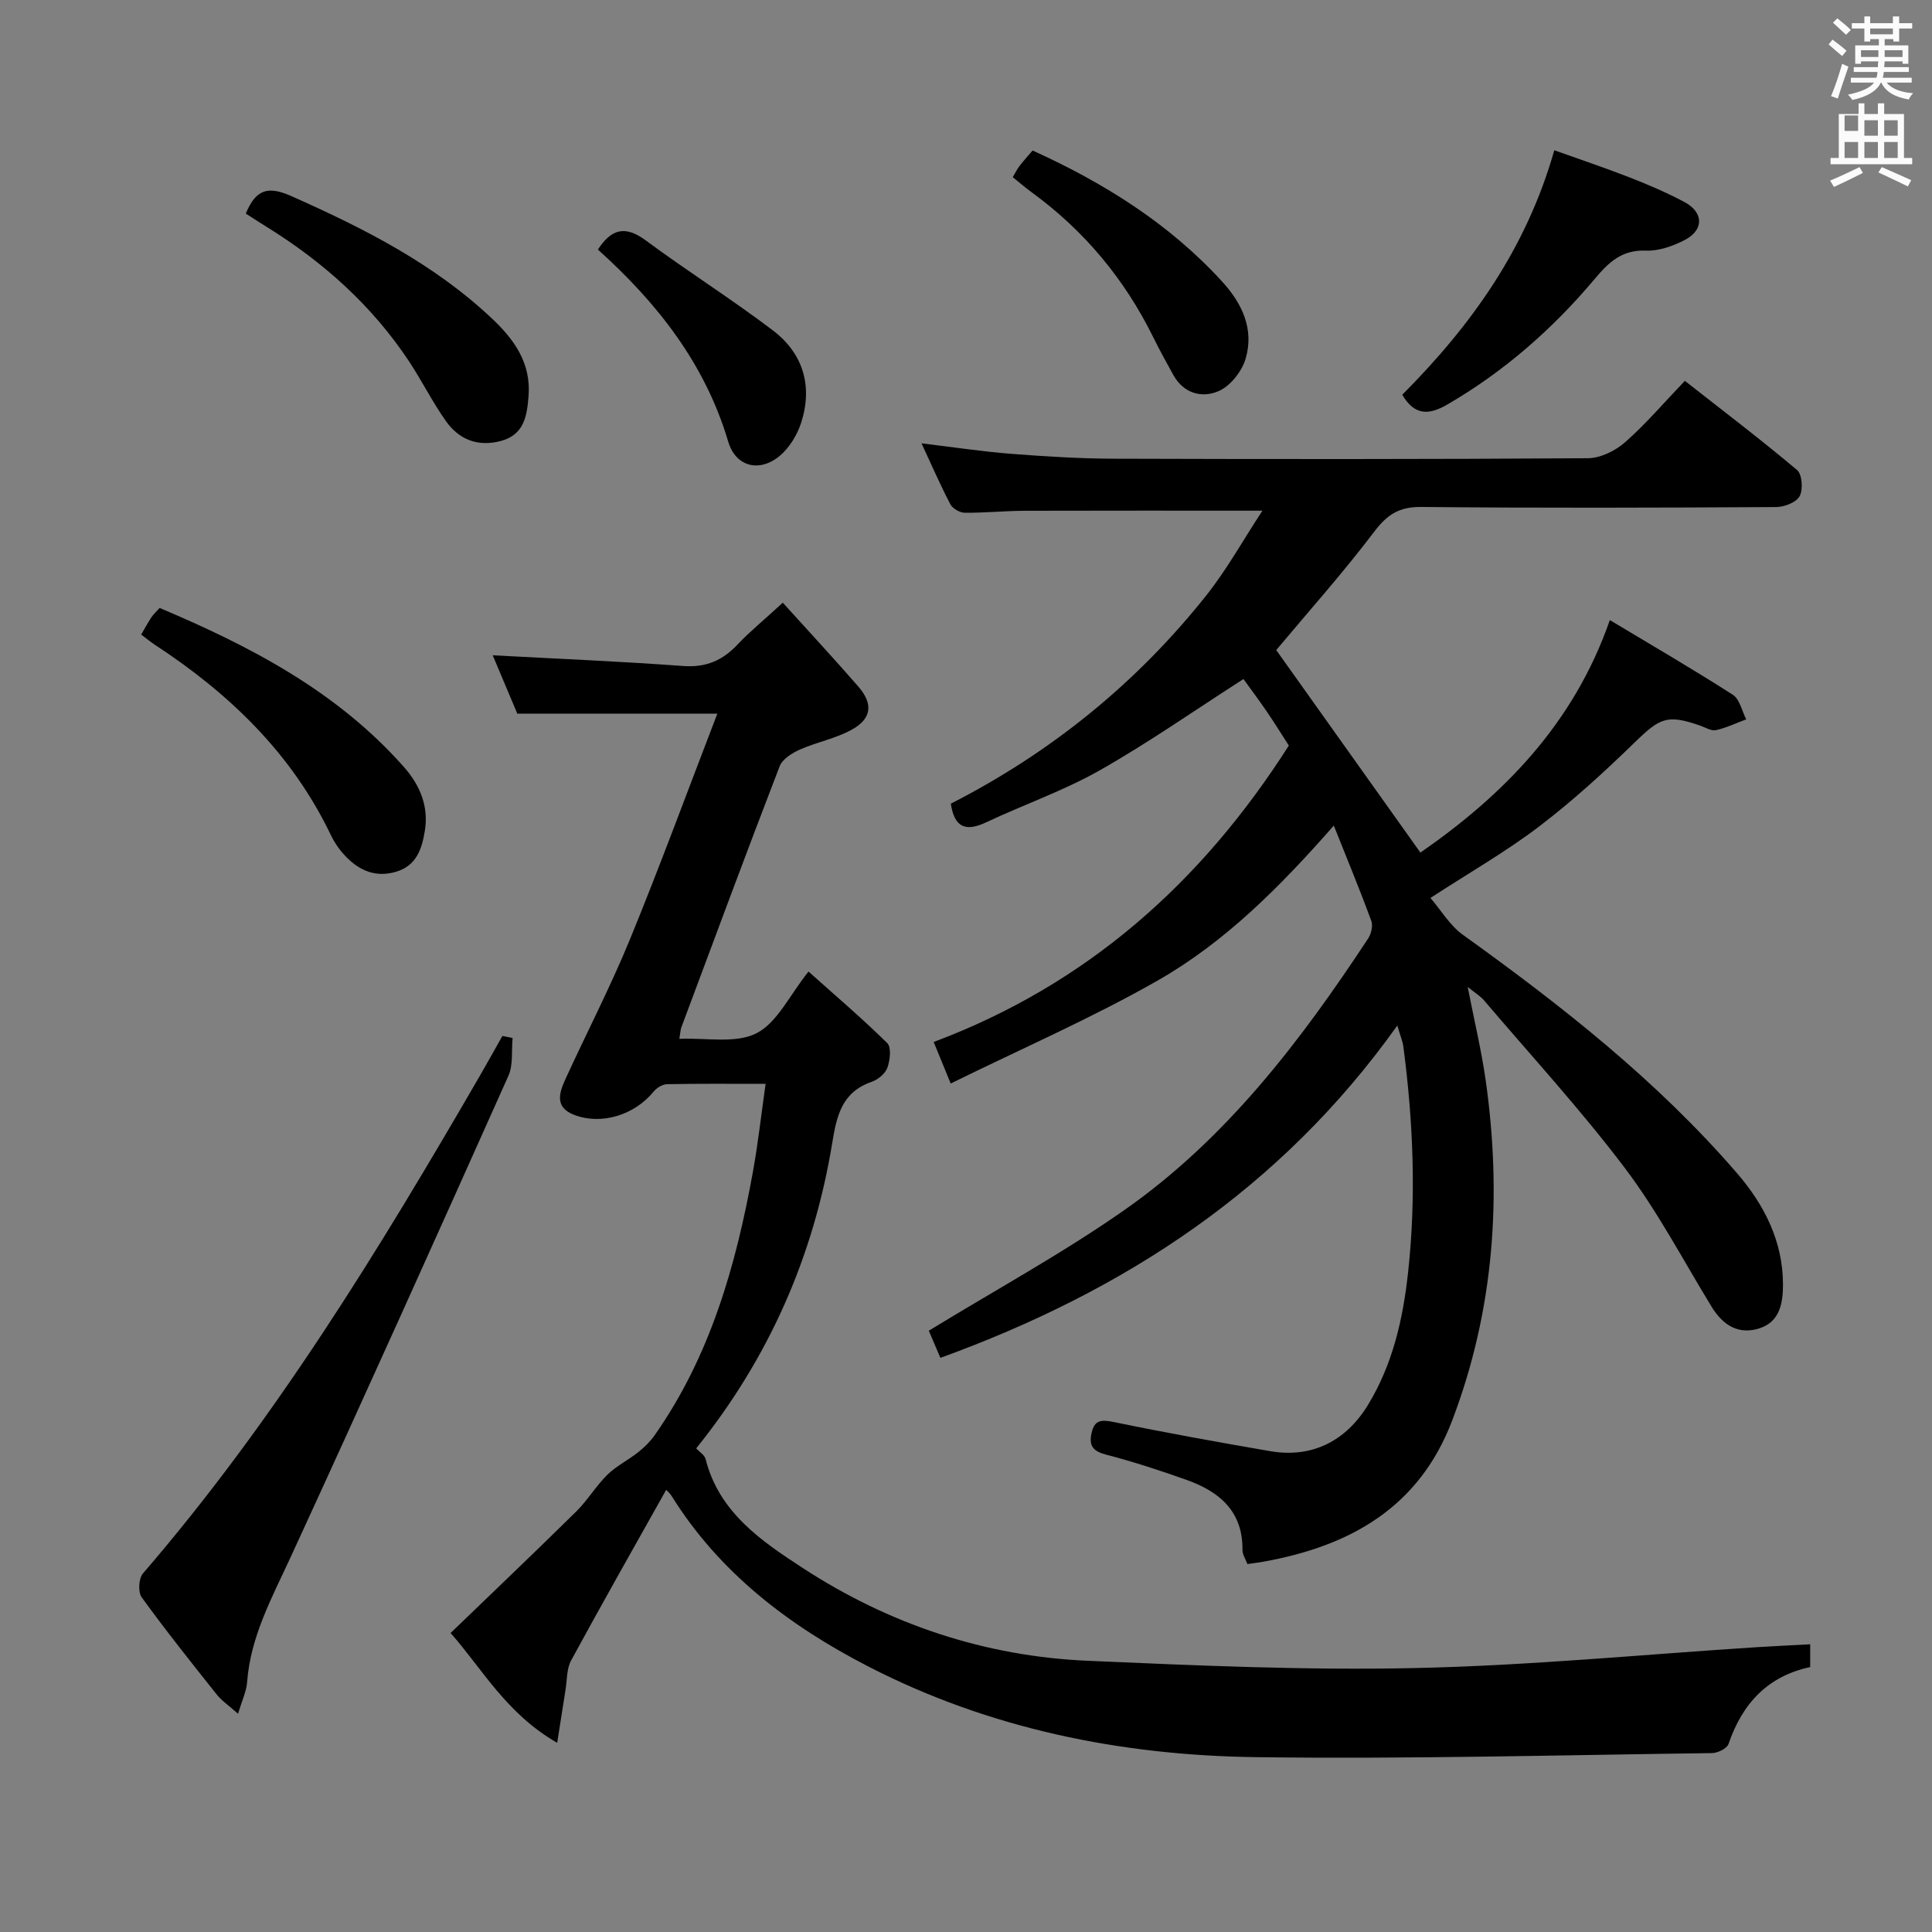 <svg enable-background="new 0 0 400 400" viewBox="0 0 400 400" xmlns="http://www.w3.org/2000/svg"><rect x="0" y="0" width="400" height="400" fill="#808080" stroke="none"/><path d="m378.6 9.2.8-1c.9.7 1.9 1.4 2.9 2.3l-.9 1.1c-1.1-.9-2-1.7-2.8-2.4zm.5 10.7c.9-2.1 1.6-4.3 2.3-6.7.4.2.8.4 1.3.6-.7 2.1-1.5 4.3-2.2 6.6zm.4-15.2.9-.9c1 .8 2 1.6 2.8 2.4l-1 1c-1-.9-1.9-1.8-2.7-2.5zm12.5-1.3h1.2v1.4h2.7v1.1h-2.7v2.7h-1.2v-.5h-1.8v1.3h4.9v3.8h-1.2v-.5h-3.7c0 .4-.1.9-.1 1.2h5.1v1h-5.2c0 .5-.1.9-.2 1.2h6v1h-5.2c1.1 1.3 2.9 2 5.5 2.2-.4.4-.7.8-.9 1.3-2.9-.5-4.8-1.6-5.7-3.5h-.1c-.8 1.7-2.7 2.9-5.9 3.6-.2-.4-.6-.8-.9-1.1 2.8-.6 4.6-1.4 5.4-2.5h-4.8v-1h5.3c.1-.3.2-.7.2-1.2h-4.9v-1h5c0-.4 0-.8.1-1.2h-3.6v.5h-1.2v-3.8h4.9v-1.3h-1.8v.5h-1.2v-2.7h-2.6v-1.1h2.6v-1.4h1.2v1.4h4.7v-1.4zm-6.7 8.4h3.6c0-.4 0-.9 0-1.4h-3.6zm1.9-4.7h4.7v-1.2h-4.7zm6.7 3.3h-3.7v1.4h3.7z" fill="#fafbfa"/><path d="m384.7 21.4h1.3v2.2h2.8v-2.2h1.3v2.2h4.1v9.1h1.7v1.3h-16.9v-1.3h1.7v-9.1h4.1v-2.2zm.3 13.2.7 1.2c-1.8.9-3.8 1.9-6 2.9-.2-.4-.5-.8-.8-1.3 2.4-1 4.4-2 6.1-2.8zm-3.1-7.5h2.8v-3.2h-2.8v4.2zm0 5.6h2.8v-3.3h-2.8zm4.1-4.6h2.8v-3.2h-2.8zm0 4.6h2.8v-3.3h-2.8zm3.6 1.9c2.1.9 4.1 1.8 6.1 2.7l-.7 1.3c-2.2-1.1-4.2-2-6.1-2.9zm3.3-9.7h-2.8v3.2h2.8zm-2.8 7.8h2.8v-3.3h-2.8z" fill="#fafbfa"/><g fill="#010000"><path d="m194.7 281.13c-.99-2.33-1.88-4.4-2.4-5.62 13.79-8.44 27.68-16.01 40.56-25.03 21.04-14.74 36.4-34.92 50.39-56.16.64-.97 1.04-2.64.67-3.65-2.33-6.34-4.92-12.6-7.77-19.74-11.2 12.75-22.53 24.12-36.4 32.04-13.64 7.79-28.13 14.08-42.92 21.36-1.44-3.52-2.32-5.68-3.52-8.6 31.68-11.88 55.41-32.95 73.53-61.37-1.38-2.14-2.93-4.65-4.59-7.08-1.67-2.44-3.45-4.81-4.81-6.69-10.15 6.51-19.68 13.19-29.75 18.9-7.47 4.23-15.71 7.09-23.51 10.76-4.14 1.95-6.57 1.2-7.32-3.86 20.64-10.54 38.4-24.88 52.87-43.09 4.28-5.39 7.65-11.49 11.64-17.57-17.01 0-33.09-.03-49.17.02-4.16.02-8.31.44-12.46.41-1.02-.01-2.5-.86-2.97-1.74-2.07-3.95-3.85-8.05-5.98-12.63 6.55.78 12.54 1.7 18.56 2.17 7.12.55 14.28.99 21.42 1.01 32.66.1 65.32.12 97.98-.1 2.59-.02 5.65-1.51 7.66-3.27 4.24-3.71 7.93-8.06 12.42-12.75 8.04 6.31 15.8 12.2 23.24 18.47 1.05.89 1.27 4.04.52 5.42-.69 1.28-3.18 2.24-4.88 2.24-24.49.14-48.99.22-73.48-.02-4.52-.04-6.99 1.54-9.67 5.07-6.51 8.59-13.72 16.66-20.33 24.56 9.65 13.56 19.54 27.45 29.85 41.93 16.92-11.73 31.68-26.45 39.22-48.14 8.81 5.29 17.26 10.2 25.47 15.47 1.42.91 1.87 3.35 2.77 5.08-2.09.78-4.13 1.77-6.28 2.24-.98.21-2.19-.57-3.29-.95-6.77-2.35-8.27-1.61-13.43 3.4-6.3 6.13-12.82 12.11-19.8 17.43-6.81 5.2-14.32 9.49-22.58 14.86 2.17 2.52 4.02 5.7 6.74 7.65 20.47 14.69 40.22 30.21 56.75 49.36 5.61 6.5 9.49 14.07 9.5 23.03 0 3.79-.64 7.63-4.74 9.02-4.4 1.49-7.68-.56-10.04-4.42-5.89-9.64-11.18-19.75-17.97-28.73-9.1-12.05-19.37-23.21-29.17-34.73-.71-.84-1.72-1.43-3.36-2.75 1.37 7.02 2.82 13.04 3.7 19.15 3.44 24.09 1.81 47.7-6.92 70.63-6.87 18.05-21.17 25.99-39.06 29.21-.98.18-1.98.29-3.32.49-.33-.91-1.04-1.92-1.03-2.93.09-7.99-4.77-12.06-11.51-14.47-5.46-1.95-11-3.76-16.61-5.22-2.67-.69-3.72-1.7-3.14-4.42.61-2.91 2.11-2.88 4.73-2.34 10.72 2.21 21.5 4.15 32.29 6.01 8.61 1.48 15.66-2.07 20.24-9.6 5.14-8.45 7.24-17.81 8.29-27.43 1.71-15.61 1.06-31.2-.98-46.74-.14-1.07-.59-2.09-1.25-4.36-24.14 33.89-56.51 54.98-94.6 68.81z"/><path d="m162.07 124.78c5.42 6 10.63 11.6 15.64 17.37 3.13 3.61 2.77 6.67-1.43 8.96-3.3 1.81-7.18 2.53-10.65 4.07-1.63.72-3.63 1.97-4.21 3.46-6.93 17.97-13.62 36.04-20.36 54.08-.17.45-.17.96-.41 2.36 5.54-.25 11.63 1.04 15.96-1.15 4.3-2.18 6.84-7.85 10.78-12.78 5.64 5.04 11.16 9.74 16.31 14.82.88.87.58 3.53.03 5.07-.44 1.23-1.95 2.49-3.26 2.94-6.13 2.12-7.23 6.93-8.16 12.62-3.83 23.42-13.08 44.53-28.17 63.27.63.7 1.73 1.35 1.95 2.23 2.79 11.02 11.53 16.95 20.11 22.54 17.88 11.65 37.7 18.29 59.05 19.21 22.6.98 45.25 2 67.84 1.5 23.58-.51 47.11-2.81 70.67-4.32 3.6-.23 7.21-.39 11.02-.6v4.72c-8.83 1.88-14.06 7.58-16.91 15.92-.32.94-2.24 1.88-3.43 1.89-31.48.41-62.96 1.26-94.43.84-28.02-.37-55.24-5.88-80.35-18.83-16.26-8.39-30.7-19.32-40.61-35.25-.33-.53-.83-.95-1.12-1.27-6.64 11.85-13.28 23.53-19.68 35.32-.96 1.76-.84 4.12-1.18 6.2-.54 3.33-1.05 6.66-1.71 10.86-10.57-6.05-15.63-15.49-22.07-22.73 8.86-8.55 17.51-16.78 26.01-25.16 2.36-2.33 4.09-5.29 6.45-7.61 1.85-1.82 4.29-3.01 6.35-4.64 1.26-1 2.46-2.16 3.39-3.47 11.56-16.43 16.88-35.22 20.4-54.65 1.05-5.81 1.7-11.69 2.62-18.17-7.47 0-13.93-.06-20.4.07-.95.02-2.16.76-2.79 1.54-3.96 4.86-10.79 6.95-16.38 4.84-4.14-1.56-3.19-4.55-1.89-7.4 4.42-9.65 9.32-19.1 13.35-28.91 6.28-15.32 11.99-30.88 18.12-46.79-14.17 0-27.36 0-41.42 0-1.49-3.53-3.32-7.89-5.09-12.08 13.3.72 26.38 1.25 39.43 2.22 4.8.36 8.27-1.21 11.41-4.6 2.37-2.52 5.11-4.73 9.22-8.51z"/><path d="m106.13 214.9c-.26 2.64.15 5.57-.88 7.86-14.85 33.2-29.77 66.38-44.98 99.42-3.89 8.46-8.4 16.56-9.11 26.11-.14 1.88-1.04 3.71-1.87 6.53-1.9-1.7-3.36-2.67-4.41-3.98-5.28-6.63-10.57-13.27-15.55-20.14-.78-1.07-.62-3.91.26-4.93 27.29-31.65 48.95-67.11 69.8-103.11 1.57-2.71 3.08-5.45 4.62-8.17.71.14 1.41.28 2.12.41z"/><path d="m290.32 81.73c14.28-14.34 25.67-30.19 31.48-50.62 5.17 1.85 10.41 3.6 15.56 5.61 3.85 1.5 7.68 3.14 11.33 5.08 4.05 2.14 4.15 5.78.13 7.88-2.44 1.27-5.4 2.32-8.07 2.21-4.99-.2-7.7 2.43-10.59 5.87-8.72 10.37-18.79 19.2-30.59 26.04-3.84 2.2-6.73 2.19-9.25-2.07z"/><path d="m29.23 131.38c.75-1.28 1.37-2.45 2.1-3.55.44-.66 1.05-1.21 1.72-1.96 18.93 7.99 36.78 17.33 50.58 32.93 3.34 3.78 5.17 8.18 4.32 13.28-.61 3.66-1.71 7.16-5.96 8.41-4.18 1.23-7.53-.21-10.36-3.12-1.25-1.29-2.35-2.84-3.12-4.46-8.09-16.89-21-29.3-36.42-39.4-.95-.63-1.83-1.36-2.86-2.13z"/><path d="m50.89 44.22c2.13-5.18 4.74-5.71 9.47-3.6 14.98 6.66 29.46 13.97 41.51 25.34 4.61 4.35 8.11 9.22 7.56 16.07-.33 4.19-.95 8.02-5.81 9.29-4.73 1.23-8.61-.33-11.31-4.15-2.77-3.92-4.93-8.27-7.58-12.29-7.66-11.58-17.76-20.62-29.51-27.9-1.4-.86-2.77-1.76-4.33-2.76z"/><path d="m209.68 36.68c.56-.95.92-1.69 1.42-2.34.8-1.04 1.69-2.01 2.69-3.18 14.79 6.71 28.23 15.11 39.21 27.1 4.16 4.54 6.68 9.86 4.91 15.95-.76 2.63-3.11 5.64-5.53 6.73-3.43 1.54-7.28.59-9.44-3.28-1.45-2.61-2.89-5.23-4.21-7.91-5.94-12.02-14.27-22.01-25.11-29.92-1.33-.97-2.57-2.05-3.94-3.15z"/><path d="m123.79 51.67c2.75-4.24 5.62-5.07 9.87-1.92 8.65 6.4 17.78 12.15 26.35 18.65 6.26 4.75 8.3 11.51 5.87 19.09-.81 2.53-2.42 5.19-4.43 6.88-4.2 3.52-9.14 2.28-10.68-2.93-4.8-16.19-14.74-28.75-26.98-39.77z"/></g></svg>